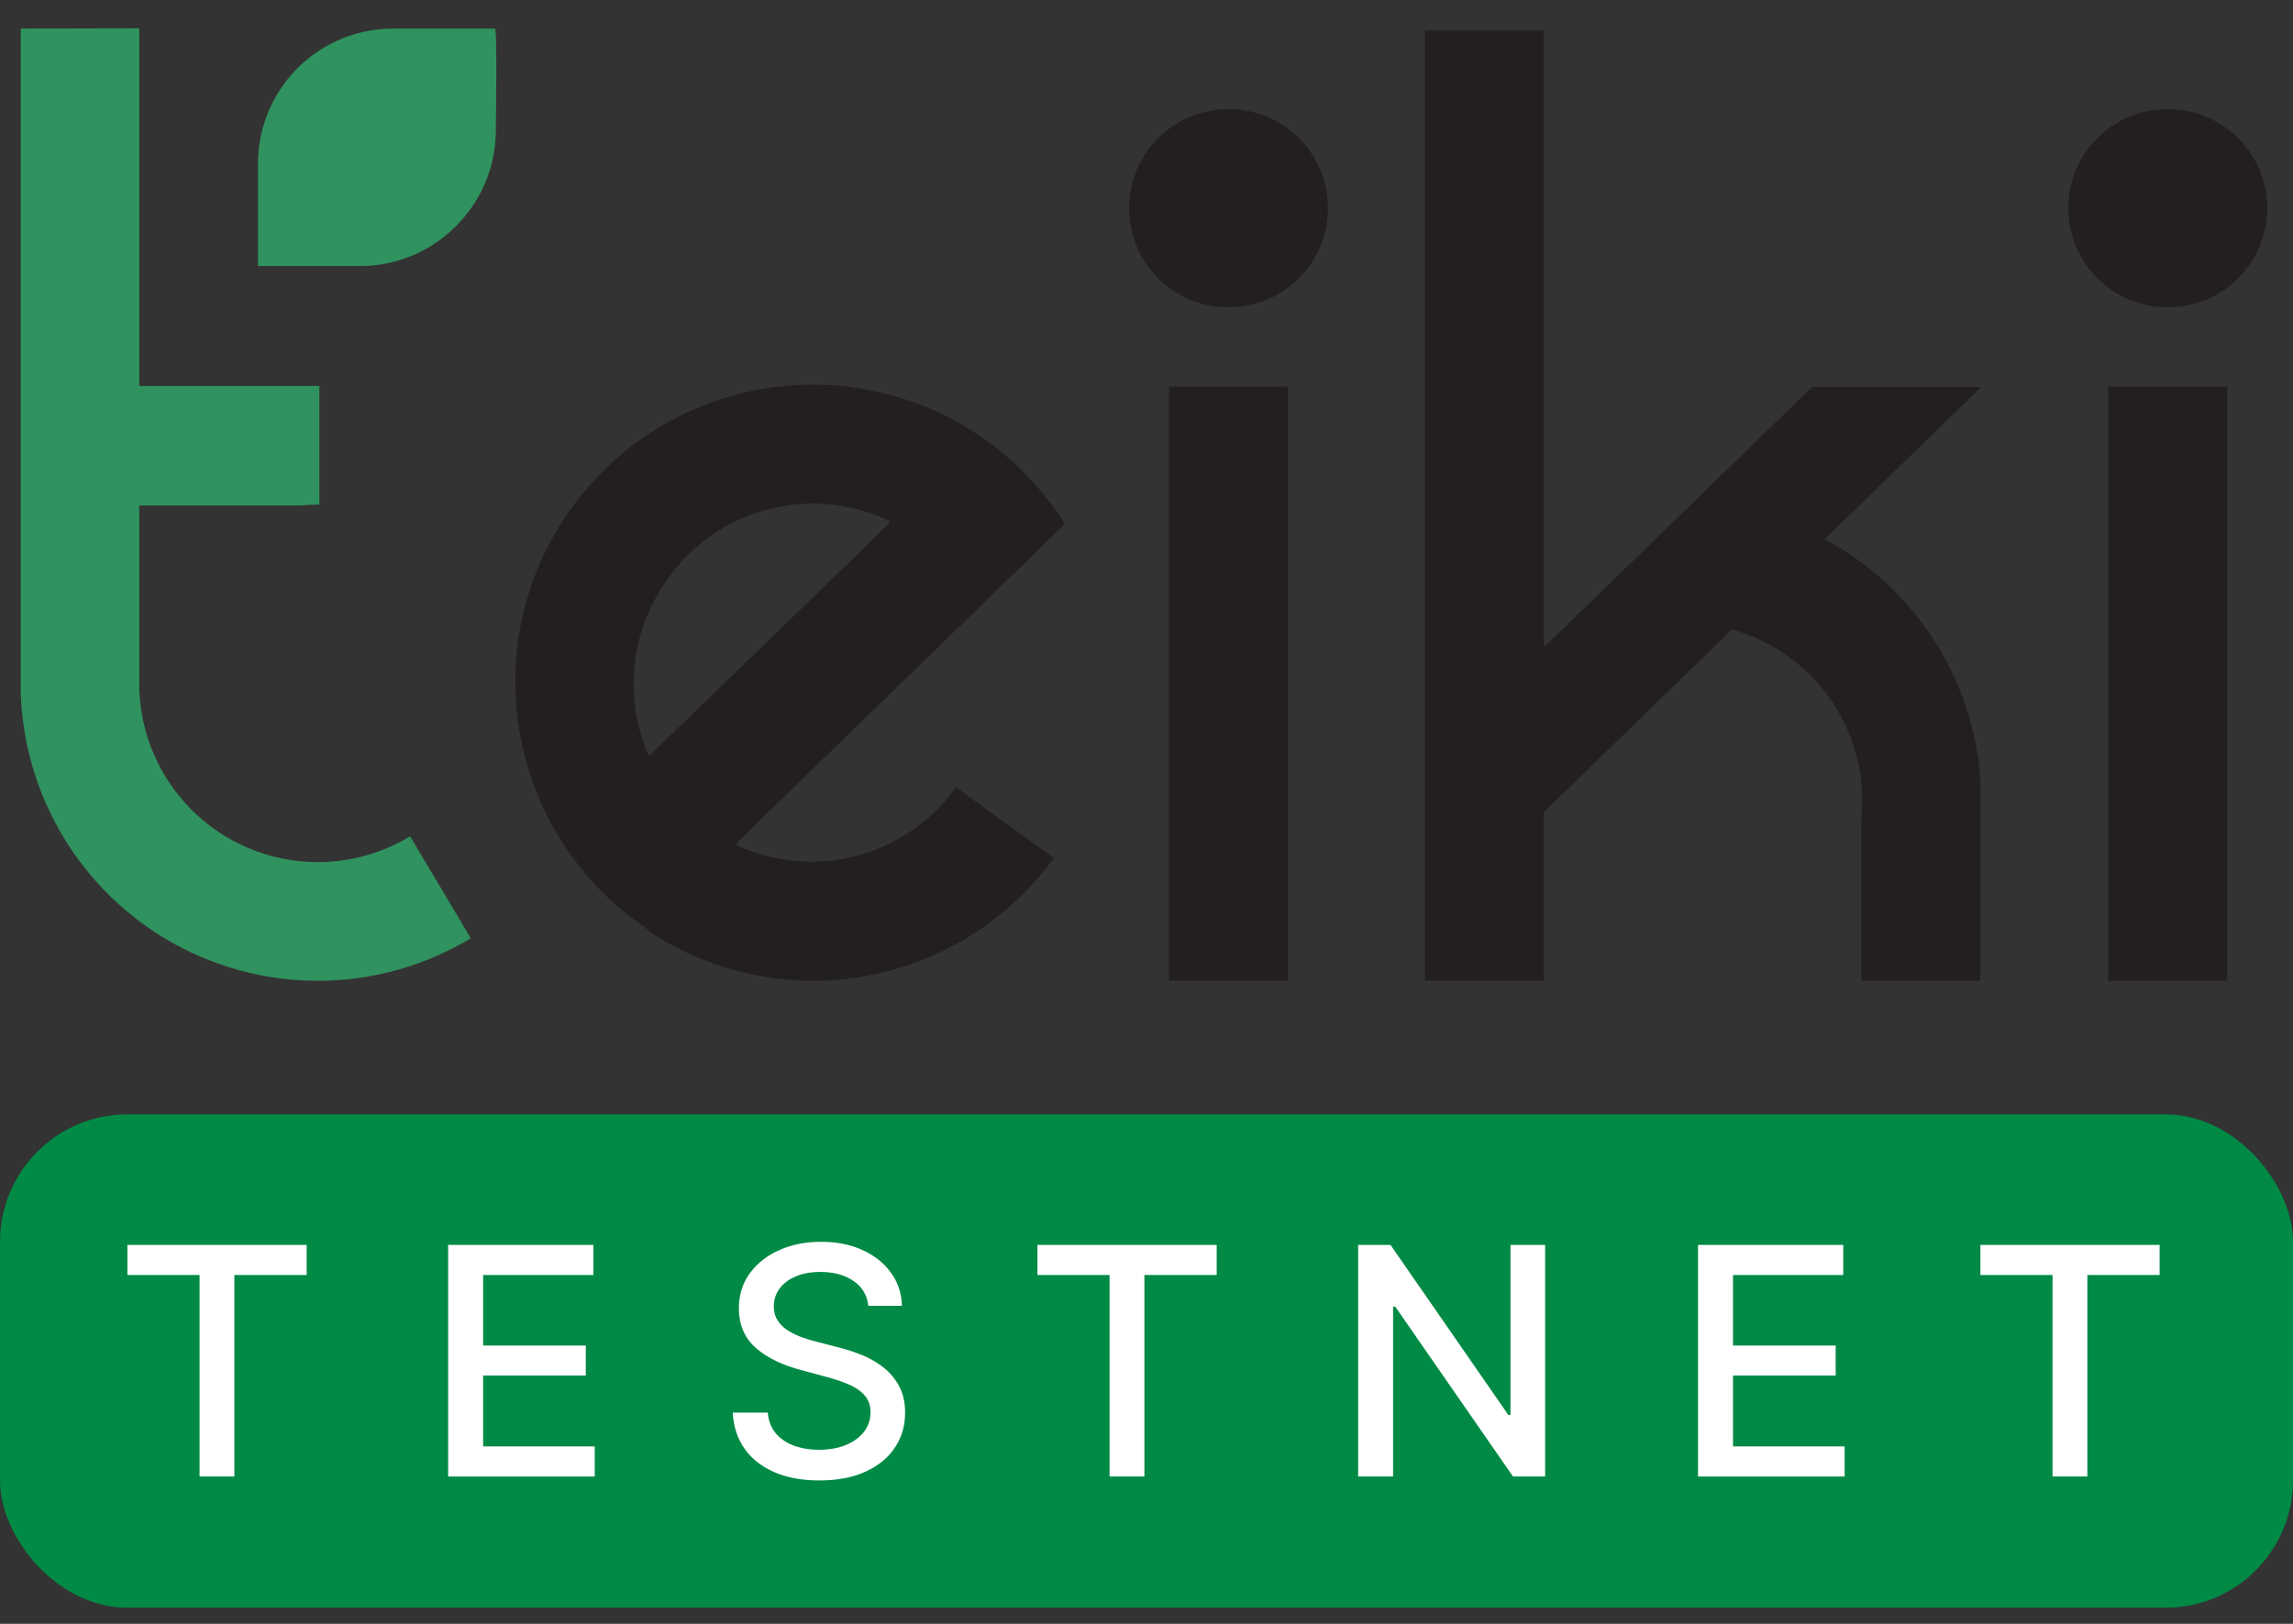 <svg xmlns="http://www.w3.org/2000/svg" fill="none" viewBox="0 0 72 51">
  <rect x="0" y="0" width="72" height="51" fill="#333333" stroke="none"/>
  <path fill="#231F20"
    d="M69.932 12.137h-3.733v18.665h3.733V12.137ZM68.085 3.429h-.035c-1.715 0-3.105 1.392-3.105 3.11s1.39 3.109 3.105 3.109h.035c1.715 0 3.105-1.392 3.105-3.109S69.8 3.429 68.085 3.429ZM40.44 12.137H36.707v18.665h3.733V12.137ZM38.593 3.429h-.035c-1.715 0-3.105 1.392-3.105 3.11s1.39 3.109 3.105 3.109h.035c1.715 0 3.105-1.392 3.105-3.109s-1.39-3.11-3.105-3.11ZM58.384 15.877l-1.086 1.057a9.311 9.311 0 0 1 3.393 3.114 9.328 9.328 0 0 1 1.488 4.361v6.394h-3.734v-5.085a5.701 5.701 0 0 0 .028-.57c0-.192-.009-.383-.028-.571a5.582 5.582 0 0 0-1.29-3.032 5.569 5.569 0 0 0-2.774-1.774l-5.902 5.735v5.296h-3.733V.957h3.734v19.373l4.587-4.453.043-.043 3.79-3.68h5.278v.035l-3.734 3.627-.06.062Z" />
  <path fill="#30925E"
    d="M14.785 29.468a9.32 9.32 0 0 1-9.262.202 9.337 9.337 0 0 1-3.482-3.298 9.354 9.354 0 0 1-1.389-4.594V.897L4.372.889v11.232h5.656v3.729h-.05a5.367 5.367 0 0 0-.553.027H4.372v5.588a5.621 5.621 0 0 0 .767 2.83 5.61 5.61 0 0 0 2.087 2.057 5.601 5.601 0 0 0 2.838.723 5.601 5.601 0 0 0 2.814-.809l1.907 3.204Z" />
  <path fill="#30925E"
    d="M15.541.899h-3.203a4.232 4.232 0 0 0-2.995 1.242 4.244 4.244 0 0 0-.919 1.377 4.249 4.249 0 0 0-.323 1.624v3.213h3.204a4.234 4.234 0 0 0 2.995-1.236l.027-.027a4.239 4.239 0 0 0 1.241-2.946c.019-1.46.031-3.304-.027-3.248Z" />
  <path fill="#231F20"
    d="M28.364 26.257a5.578 5.578 0 0 1-5.258.277l.064-.062-.025-.012 3.378-3.285.38-.369.199-.193 3.487-3.385.054-.054 2.795-2.717a9.356 9.356 0 0 0-4.327-3.66 9.34 9.34 0 0 0-5.643-.487 9.349 9.349 0 0 0-4.889 2.863 9.372 9.372 0 0 0-2.342 5.164c0 .051-.012.102-.016.153a7.497 7.497 0 0 1-.015.16l-.012.167c0 .058 0 .114-.009.172-.009.058 0 .113 0 .169v.485a9.225 9.225 0 0 0 .2 1.698 9.358 9.358 0 0 0 1.233 3.054.14.14 0 0 1 .013.021 9.353 9.353 0 0 0 2.712 2.776l.021.013-.023.023a9.337 9.337 0 0 0 6.834 1.428 9.347 9.347 0 0 0 5.916-3.711l-3.074-2.223a5.569 5.569 0 0 1-1.652 1.535Zm-8.464-4.939a5.556 5.556 0 0 1 1.019-3.066c.016-.026.035-.051.052-.077 0 0 0-.011.012-.015a5.445 5.445 0 0 1 .642-.753 5.582 5.582 0 0 1 3.001-1.516 5.577 5.577 0 0 1 3.326.483l-.063.062.025.012-3.99 3.866-3.546 3.435a5.574 5.574 0 0 1-.479-2.43Z" />
  <rect width="72" height="15.493" y="35" fill="#008A45" rx="4" />
  <path fill="#fff"
    d="M4 40.044v-.945h5.629v.945H7.359v6.328H6.266V40.044H4ZM14.072 46.372v-7.273h4.56v.945h-3.462v2.216h3.224v.941h-3.224v2.227h3.505v.945h-4.602ZM27.264 41.01c-.038-.336-.194-.597-.469-.781-.275-.187-.62-.281-1.037-.281-.298 0-.556.047-.774.142-.218.092-.387.22-.508.384-.118.161-.178.344-.178.55 0 .173.04.322.121.448.083.126.191.231.323.316.135.083.279.153.433.21.154.054.302.099.444.135l.71.185a5.412 5.412 0 0 1 .714.231c.244.097.47.225.678.384.208.159.377.355.504.59.13.234.195.515.195.842 0 .412-.106.778-.32 1.097-.211.32-.517.572-.92.756-.4.185-.884.277-1.452.277-.545 0-1.016-.086-1.413-.259-.398-.173-.709-.418-.934-.735-.225-.32-.349-.698-.373-1.136h1.101c.021.263.107.482.256.657.151.173.344.302.579.387.237.083.496.124.778.124.31 0 .586-.049.827-.146.244-.099.436-.237.575-.412.14-.177.209-.385.209-.621 0-.215-.062-.392-.185-.529-.121-.137-.285-.251-.494-.341-.206-.09-.439-.169-.7-.238l-.859-.234c-.582-.159-1.044-.392-1.385-.7-.339-.308-.508-.715-.508-1.222 0-.419.114-.785.341-1.097.227-.312.535-.555.923-.728.388-.175.826-.263 1.314-.263.492 0 .927.086 1.303.259.379.173.677.411.895.714.218.301.331.646.341 1.037h-1.058ZM32.575 40.044v-.945h5.629v.945H35.934v6.328h-1.094V40.044h-2.266ZM48.517 39.099v7.273h-1.009l-3.697-5.334h-.068v5.334h-1.097v-7.273h1.016l3.7 5.341h.067v-5.341h1.087ZM53.318 46.372v-7.273h4.56v.945h-3.462v2.216h3.224v.941h-3.224v2.227h3.505v.945h-4.602ZM62.184 40.044v-.945h5.628v.945h-2.269v6.328H64.45V40.044h-2.266Z" />
</svg>
